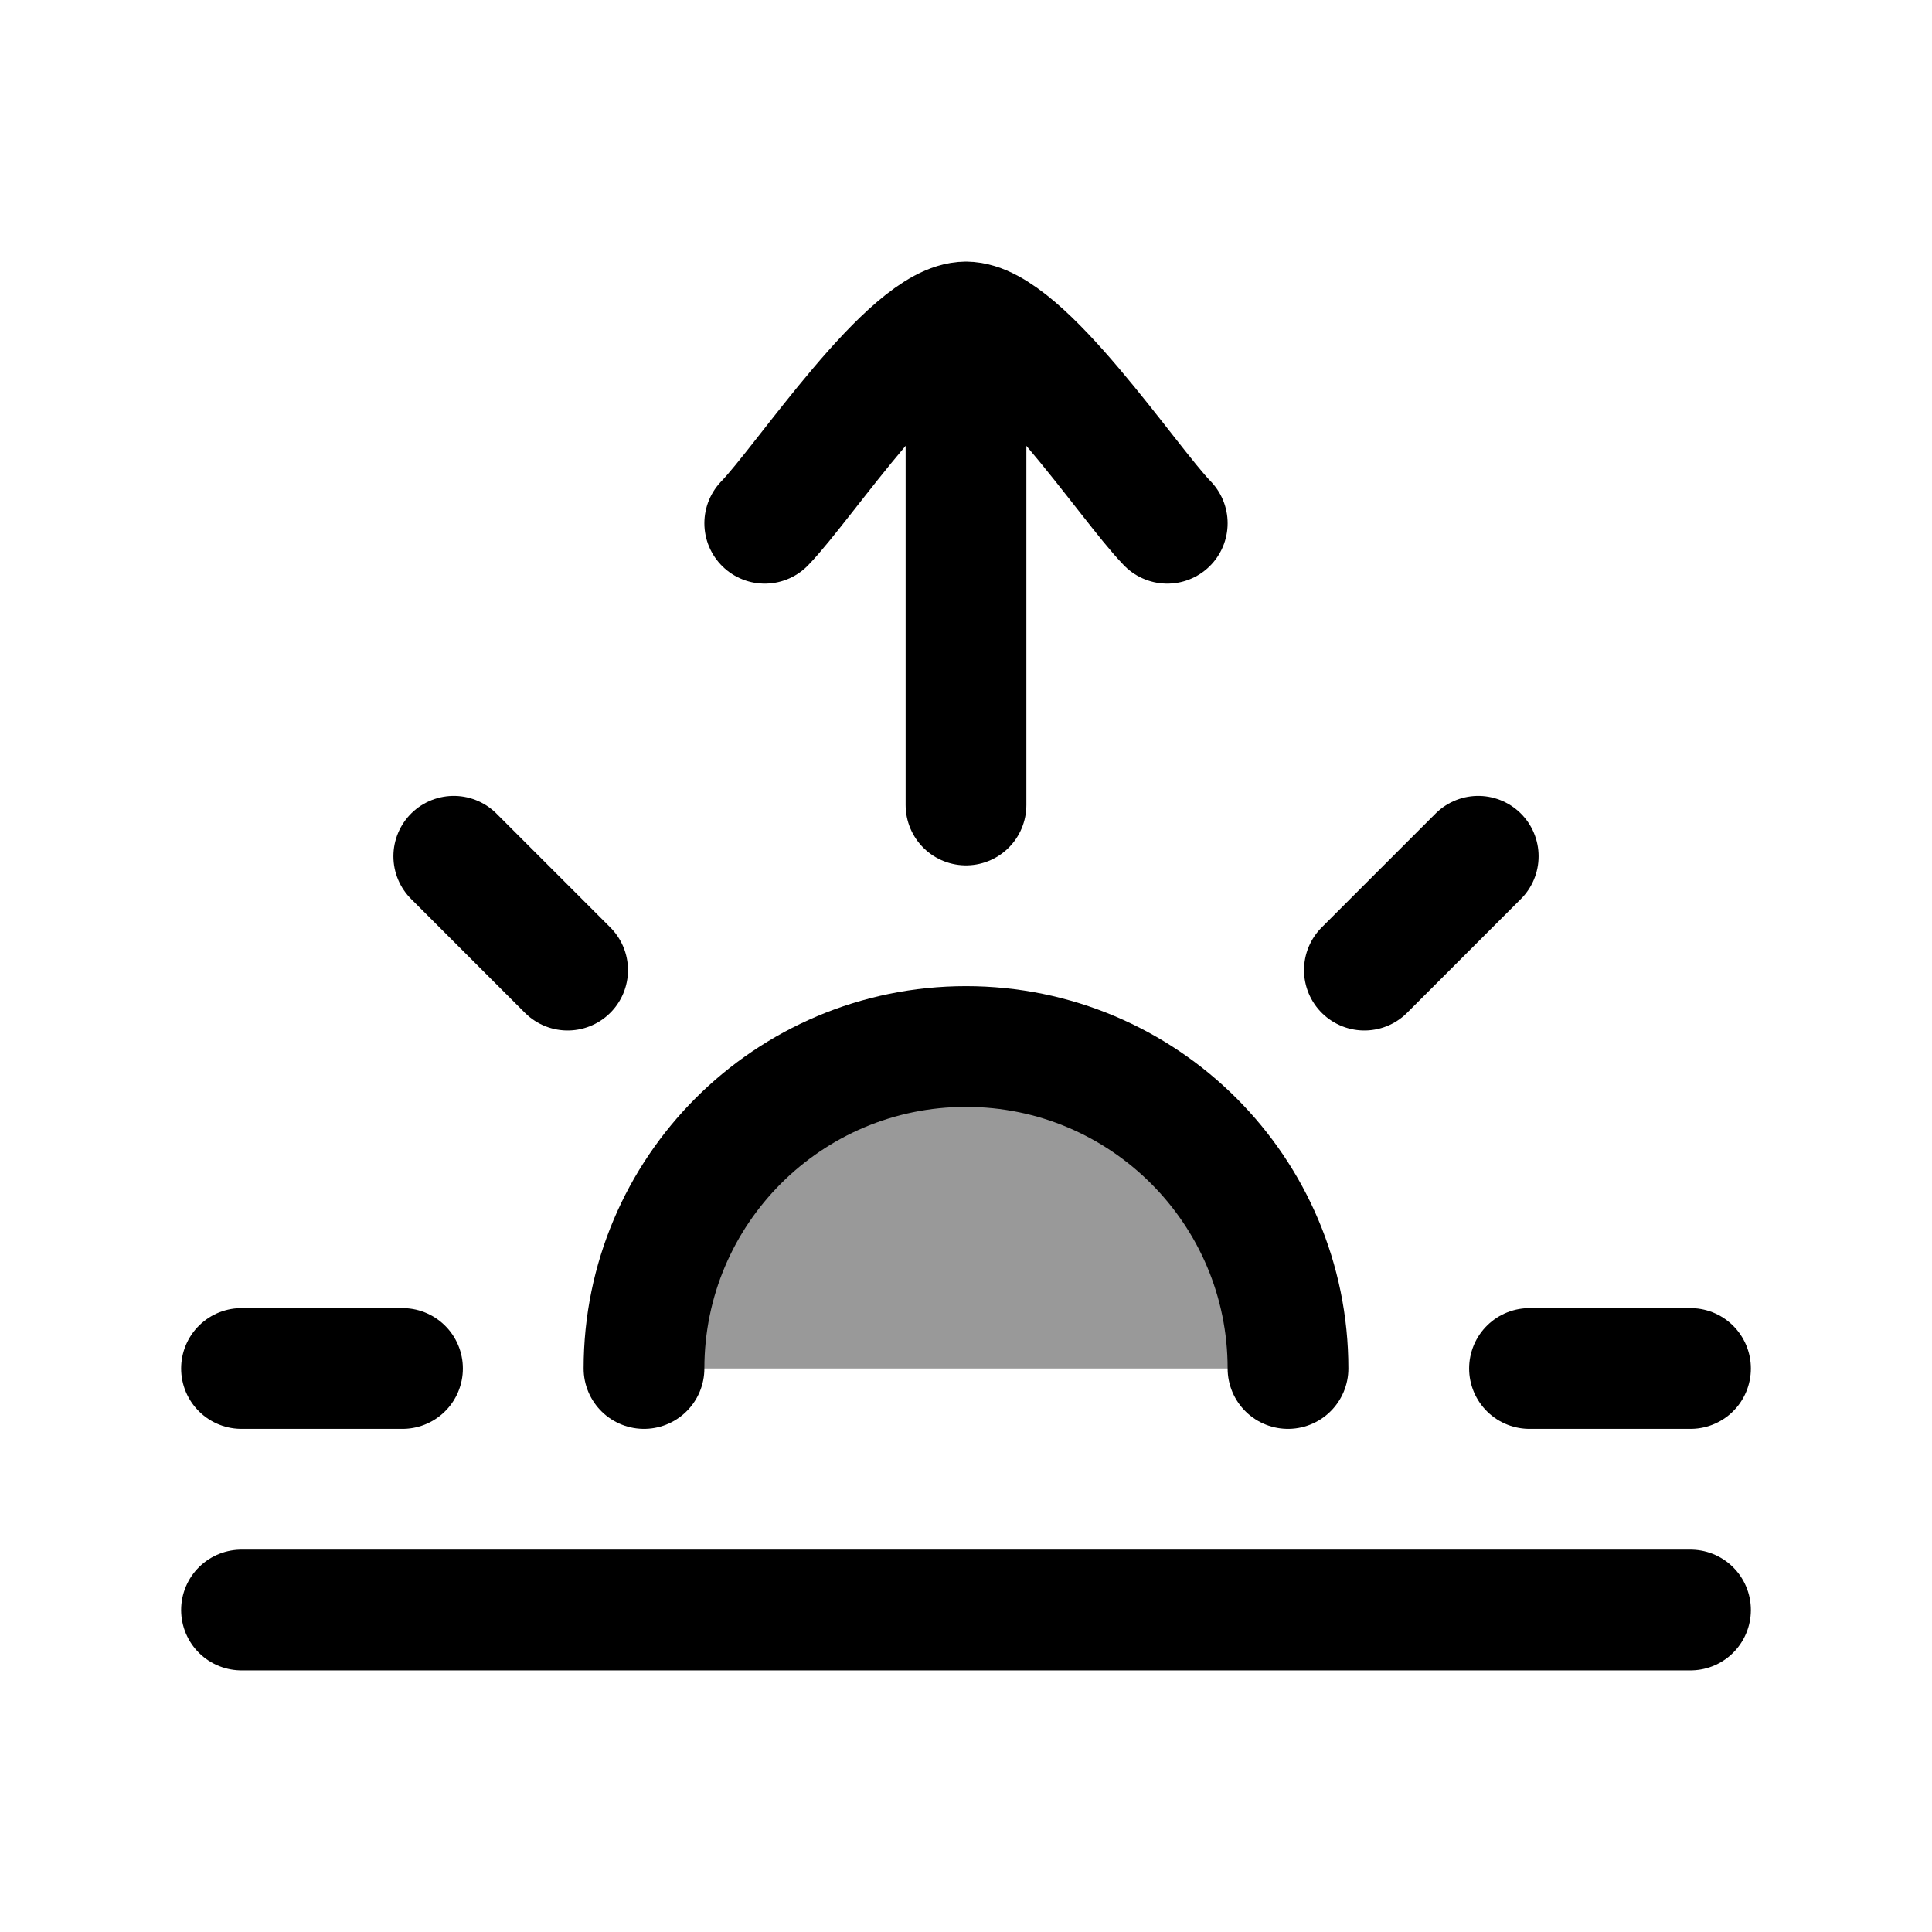 <svg width="24" height="24" viewBox="0 0 24 24" fill="none" xmlns="http://www.w3.org/2000/svg">
    <path d="M9.5 6.5C9.992 5.994 11.3 4 12 4M14.5 6.5C14.008 5.994 12.7 4 12 4M12 4V10" stroke="currentColor" stroke-width="1.5" stroke-linecap="round" stroke-linejoin="round"/>
    <path d="M18.363 10.637L16.949 12.051" stroke="currentColor" stroke-width="1.5" stroke-linecap="round"/>
    <path d="M3 17H5" stroke="currentColor" stroke-width="1.5" stroke-linecap="round"/>
    <path d="M5.637 10.637L7.051 12.051" stroke="currentColor" stroke-width="1.5" stroke-linecap="round"/>
    <path d="M21 17H19" stroke="currentColor" stroke-width="1.5" stroke-linecap="round"/>
    <path d="M21 20H3" stroke="currentColor" stroke-width="1.5" stroke-linecap="round"/>
    <path opacity="0.4" d="M12 13C9.791 13 8 14.791 8 17H16C16 14.791 14.209 13 12 13Z" fill="currentColor"/>
    <path d="M16 17C16 14.791 14.209 13 12 13C9.791 13 8 14.791 8 17" stroke="currentColor" stroke-width="1.5" stroke-linecap="round"/>
</svg>
